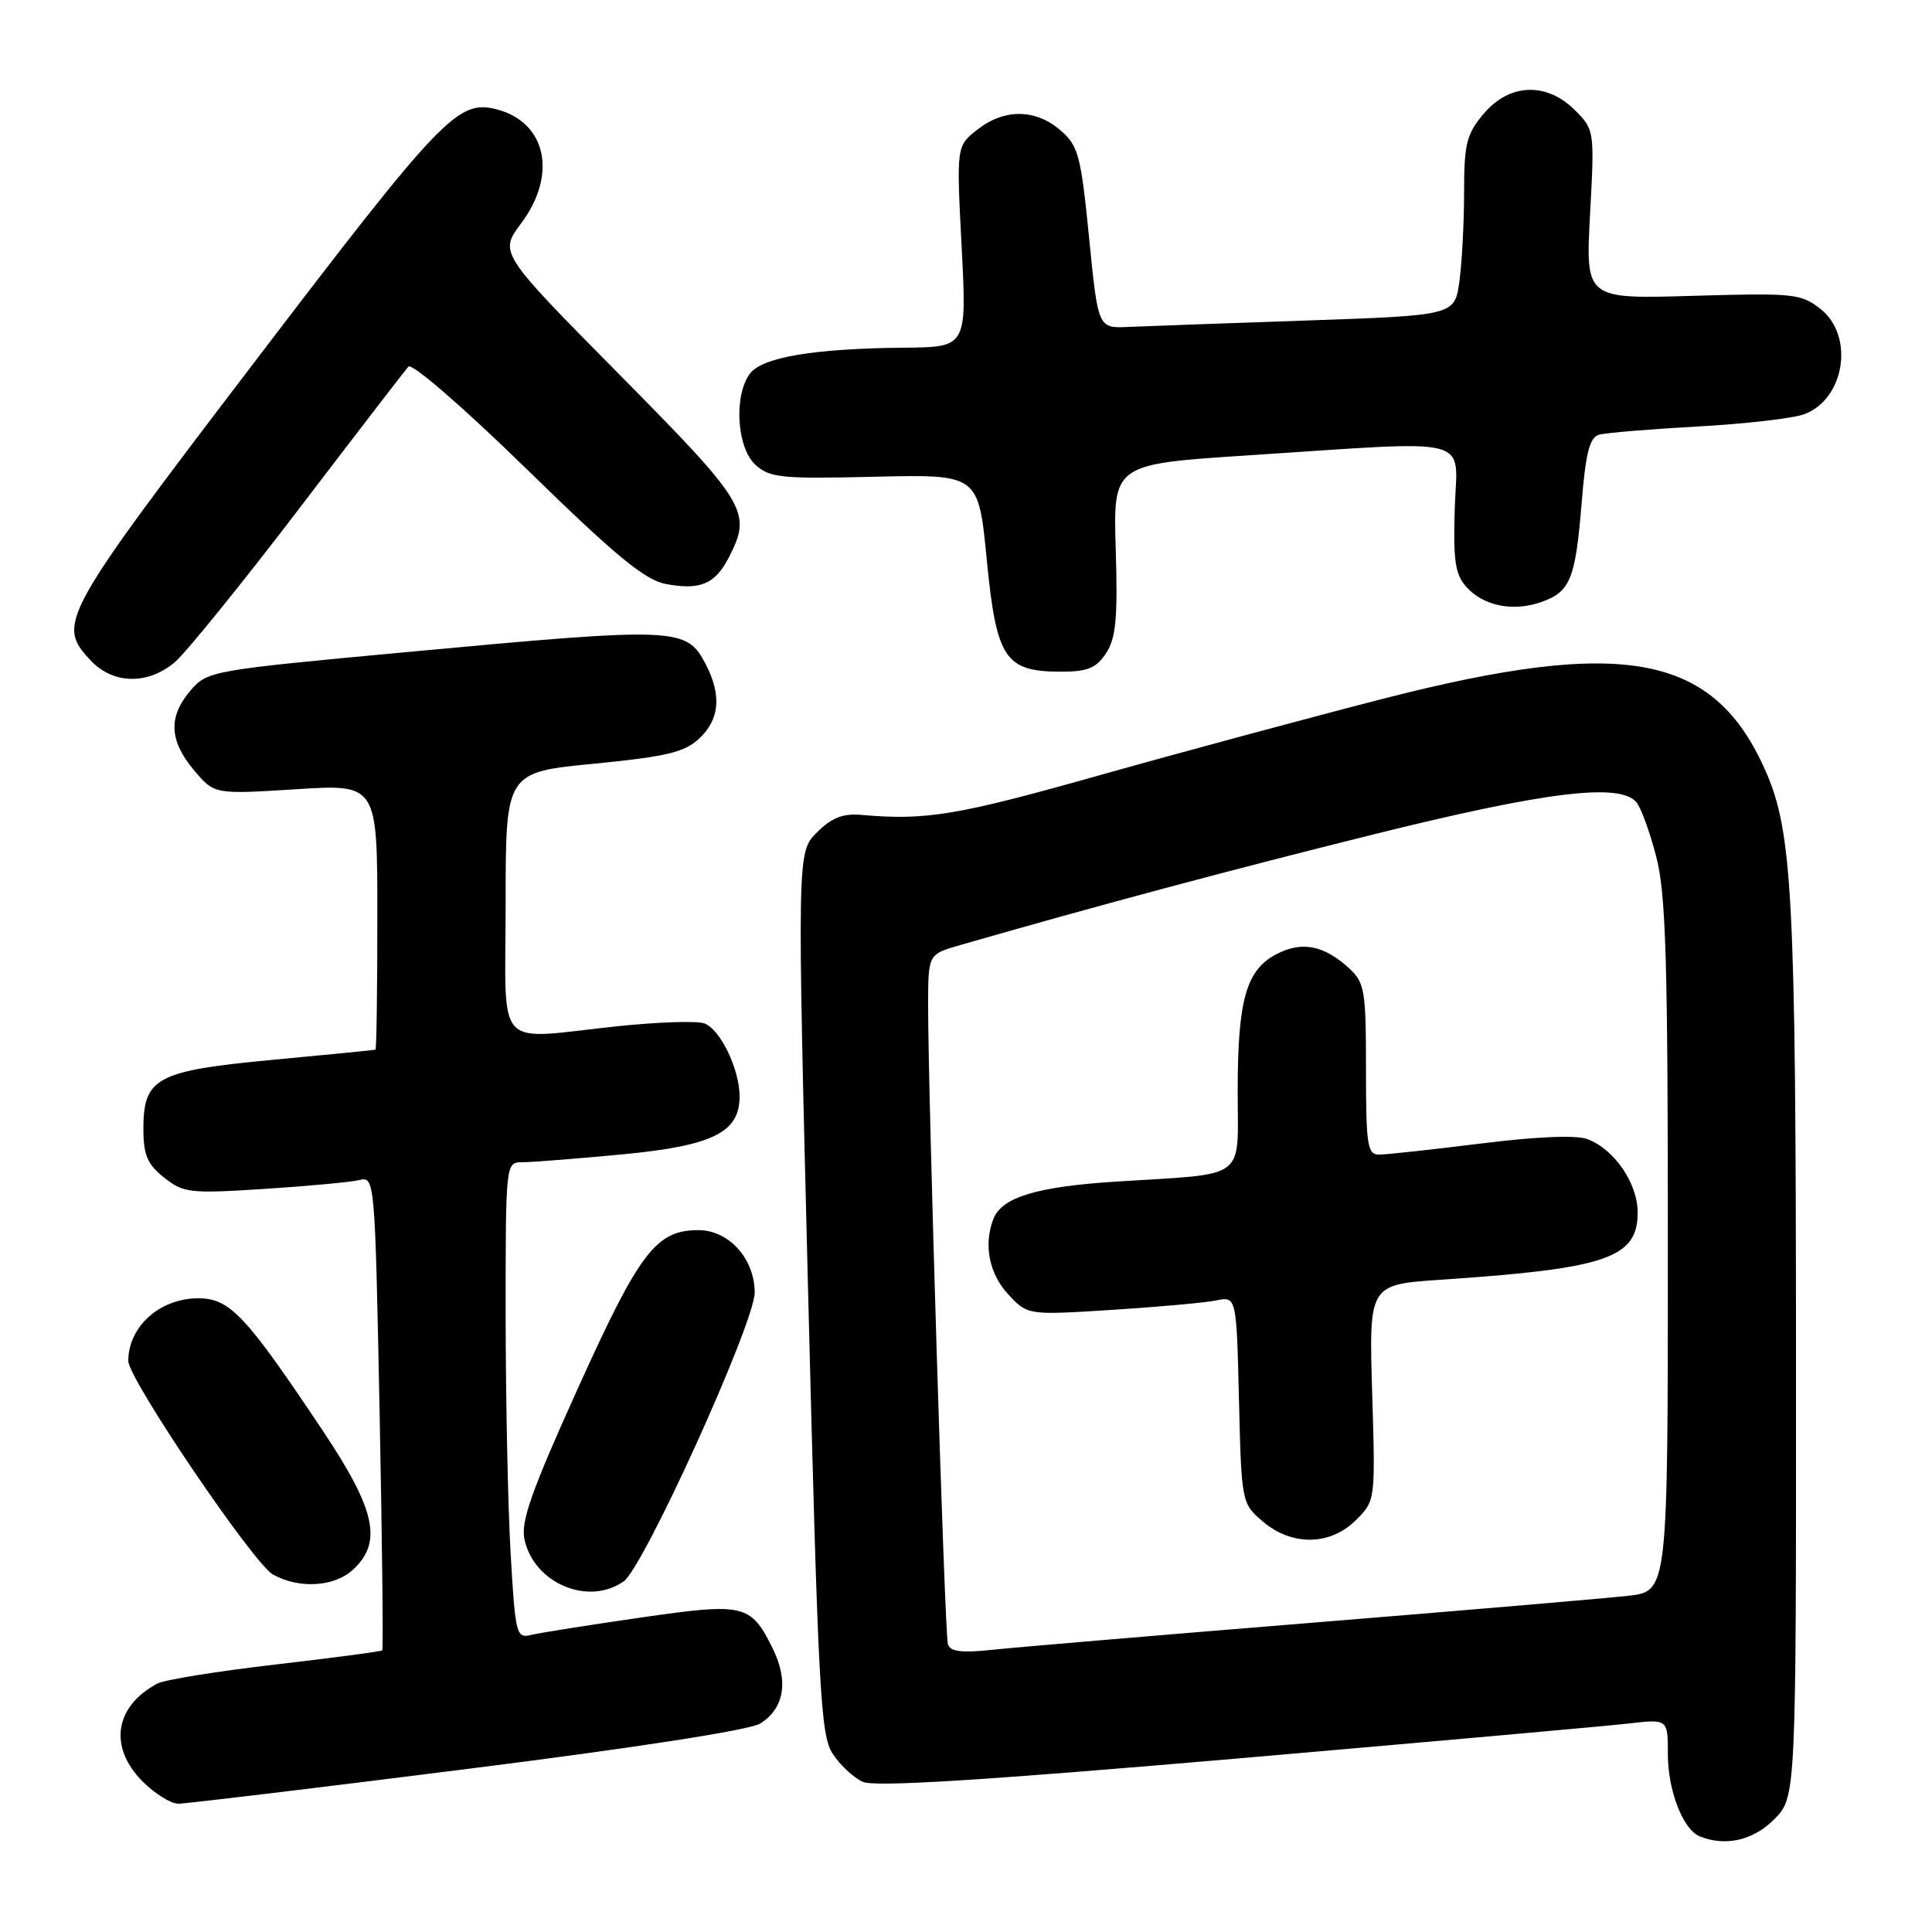 <?xml version="1.0" encoding="UTF-8" standalone="no"?>
<!DOCTYPE svg PUBLIC "-//W3C//DTD SVG 1.1//EN" "http://www.w3.org/Graphics/SVG/1.1/DTD/svg11.dtd" >
<svg xmlns="http://www.w3.org/2000/svg" xmlns:xlink="http://www.w3.org/1999/xlink" version="1.1" viewBox="0 0 256 256">
 <g >
 <path fill="currentColor"
d=" M 235.08 241.08 C 238.00 238.15 238.00 238.15 237.98 179.33 C 237.96 118.74 237.51 110.21 233.93 102.11 C 227.08 86.62 215.26 84.39 183.34 92.57 C 173.53 95.09 156.50 99.68 145.50 102.78 C 126.82 108.05 122.71 108.73 114.18 107.98 C 111.68 107.76 110.20 108.34 108.24 110.31 C 105.62 112.92 105.62 112.92 107.08 171.29 C 108.41 224.07 108.72 229.92 110.33 232.37 C 111.30 233.87 113.10 235.54 114.31 236.10 C 115.89 236.81 129.97 235.94 163.51 233.05 C 189.35 230.81 212.86 228.71 215.75 228.38 C 221.00 227.77 221.00 227.77 221.00 232.43 C 221.00 237.26 223.01 242.44 225.23 243.33 C 228.64 244.70 232.29 243.87 235.08 241.08 Z  M 61.95 234.39 C 84.15 231.60 99.38 229.24 100.73 228.38 C 103.95 226.36 104.53 222.74 102.35 218.35 C 99.46 212.54 98.61 212.35 84.80 214.35 C 78.03 215.33 71.56 216.35 70.41 216.63 C 68.40 217.12 68.29 216.65 67.66 205.82 C 67.30 199.59 67.01 185.39 67.00 174.25 C 67.00 154.00 67.00 154.00 69.25 154.00 C 70.49 154.00 76.44 153.53 82.48 152.96 C 94.43 151.82 98.00 150.06 98.00 145.29 C 98.00 141.62 95.38 136.26 93.27 135.59 C 92.22 135.25 87.12 135.43 81.93 135.97 C 65.23 137.73 67.00 139.66 67.00 119.67 C 67.00 102.34 67.00 102.34 78.66 101.20 C 88.34 100.25 90.71 99.68 92.66 97.85 C 95.35 95.33 95.63 92.13 93.54 88.07 C 90.96 83.09 89.95 83.05 53.51 86.44 C 28.04 88.81 27.48 88.90 25.26 91.48 C 22.27 94.95 22.41 98.14 25.70 102.05 C 28.40 105.26 28.40 105.26 39.20 104.58 C 50.00 103.89 50.00 103.89 50.00 121.45 C 50.00 131.10 49.89 139.04 49.75 139.09 C 49.61 139.14 43.55 139.74 36.27 140.42 C 20.75 141.87 19.00 142.79 19.00 149.58 C 19.00 153.05 19.52 154.27 21.75 156.04 C 24.32 158.08 25.17 158.17 35.00 157.54 C 40.78 157.17 46.44 156.64 47.59 156.37 C 49.66 155.87 49.68 156.07 50.30 187.14 C 50.64 204.35 50.80 218.54 50.65 218.68 C 50.51 218.83 44.13 219.67 36.47 220.56 C 28.81 221.45 21.78 222.58 20.85 223.08 C 15.16 226.12 14.36 231.52 18.92 236.08 C 20.53 237.68 22.65 239.00 23.63 239.00 C 24.61 239.00 41.85 236.93 61.95 234.39 Z  M 82.64 209.54 C 85.30 207.68 100.00 175.27 100.00 171.27 C 100.00 166.81 96.58 163.00 92.56 163.00 C 86.93 163.00 84.76 165.85 76.56 183.99 C 70.38 197.66 68.98 201.64 69.50 204.01 C 70.78 209.81 77.95 212.83 82.64 209.54 Z  M 46.81 207.96 C 50.69 204.34 49.77 200.08 42.86 189.71 C 32.49 174.17 30.44 172.00 26.18 172.03 C 21.12 172.08 17.00 175.81 17.00 180.34 C 17.00 182.71 33.60 207.21 36.17 208.63 C 39.66 210.57 44.33 210.28 46.81 207.96 Z  M 23.16 87.75 C 24.62 86.51 32.00 77.40 39.56 67.50 C 47.11 57.60 53.66 49.09 54.11 48.58 C 54.58 48.06 61.35 53.93 69.82 62.19 C 81.58 73.67 85.45 76.86 88.22 77.38 C 92.76 78.23 94.73 77.41 96.54 73.93 C 99.68 67.85 99.06 66.82 82.07 49.62 C 66.13 33.50 66.13 33.50 69.07 29.57 C 73.91 23.09 72.37 16.14 65.74 14.47 C 60.68 13.20 58.49 15.49 33.94 47.69 C 8.00 81.71 7.47 82.67 12.01 87.51 C 14.98 90.68 19.57 90.77 23.16 87.75 Z  M 146.57 86.54 C 147.87 84.54 148.12 81.90 147.84 72.79 C 147.50 61.50 147.50 61.50 165.50 60.33 C 195.85 58.36 193.07 57.63 192.76 67.39 C 192.55 74.32 192.81 76.12 194.31 77.78 C 196.57 80.29 200.46 81.08 204.18 79.79 C 208.07 78.43 208.75 76.78 209.57 66.72 C 210.11 59.99 210.63 57.95 211.89 57.60 C 212.77 57.35 218.68 56.86 225.00 56.51 C 231.32 56.16 237.68 55.43 239.12 54.87 C 244.46 52.82 245.73 44.52 241.25 40.96 C 238.65 38.90 237.72 38.81 224.30 39.20 C 210.09 39.62 210.09 39.62 210.69 28.41 C 211.29 17.31 211.27 17.18 208.69 14.60 C 204.93 10.84 199.99 11.03 196.59 15.08 C 194.32 17.77 194.00 19.06 194.00 25.44 C 194.00 29.44 193.72 34.76 193.38 37.26 C 192.76 41.79 192.76 41.79 173.13 42.47 C 162.33 42.84 151.70 43.22 149.50 43.32 C 145.50 43.50 145.50 43.50 144.31 31.50 C 143.22 20.54 142.89 19.31 140.50 17.25 C 137.20 14.41 133.06 14.38 129.50 17.18 C 126.73 19.36 126.73 19.36 127.42 32.68 C 128.11 46.00 128.11 46.00 119.80 46.07 C 107.81 46.18 100.96 47.34 99.35 49.53 C 97.20 52.47 97.63 59.36 100.11 61.60 C 102.00 63.31 103.57 63.47 115.93 63.17 C 129.65 62.85 129.65 62.85 130.75 74.15 C 132.03 87.29 133.16 89.00 140.59 89.00 C 144.12 89.00 145.26 88.53 146.57 86.54 Z  M 125.60 217.85 C 125.17 216.44 122.95 144.40 122.98 132.97 C 123.00 126.44 123.00 126.44 127.25 125.22 C 145.79 119.89 162.77 115.35 181.93 110.58 C 204.81 104.89 214.66 103.68 216.84 106.31 C 217.44 107.03 218.62 110.27 219.46 113.52 C 220.74 118.41 221.00 127.23 221.00 165.14 C 221.00 210.86 221.00 210.86 215.75 211.45 C 212.86 211.78 194.07 213.38 174.00 215.01 C 153.93 216.64 134.92 218.25 131.76 218.58 C 127.40 219.05 125.91 218.87 125.60 217.85 Z  M 179.67 201.42 C 182.25 198.85 182.25 198.84 181.82 184.53 C 181.39 170.21 181.39 170.21 190.94 169.57 C 212.93 168.09 217.00 166.70 217.00 160.65 C 217.00 156.80 213.92 152.30 210.37 150.95 C 208.87 150.38 203.73 150.59 196.25 151.52 C 189.79 152.32 183.71 152.99 182.75 152.99 C 181.19 153.00 181.00 151.80 181.00 141.67 C 181.00 131.21 180.83 130.19 178.75 128.29 C 175.44 125.26 172.51 124.68 169.16 126.42 C 165.13 128.50 164.00 132.47 164.00 144.57 C 164.00 156.56 165.48 155.45 148.00 156.56 C 137.32 157.24 132.74 158.64 131.62 161.54 C 130.31 164.95 131.07 168.78 133.58 171.49 C 136.16 174.27 136.16 174.27 147.29 173.57 C 153.41 173.18 159.64 172.62 161.13 172.32 C 163.84 171.78 163.84 171.78 164.17 185.48 C 164.50 199.07 164.52 199.20 167.31 201.59 C 171.15 204.89 176.27 204.82 179.67 201.42 Z "/>
</g>
</svg>